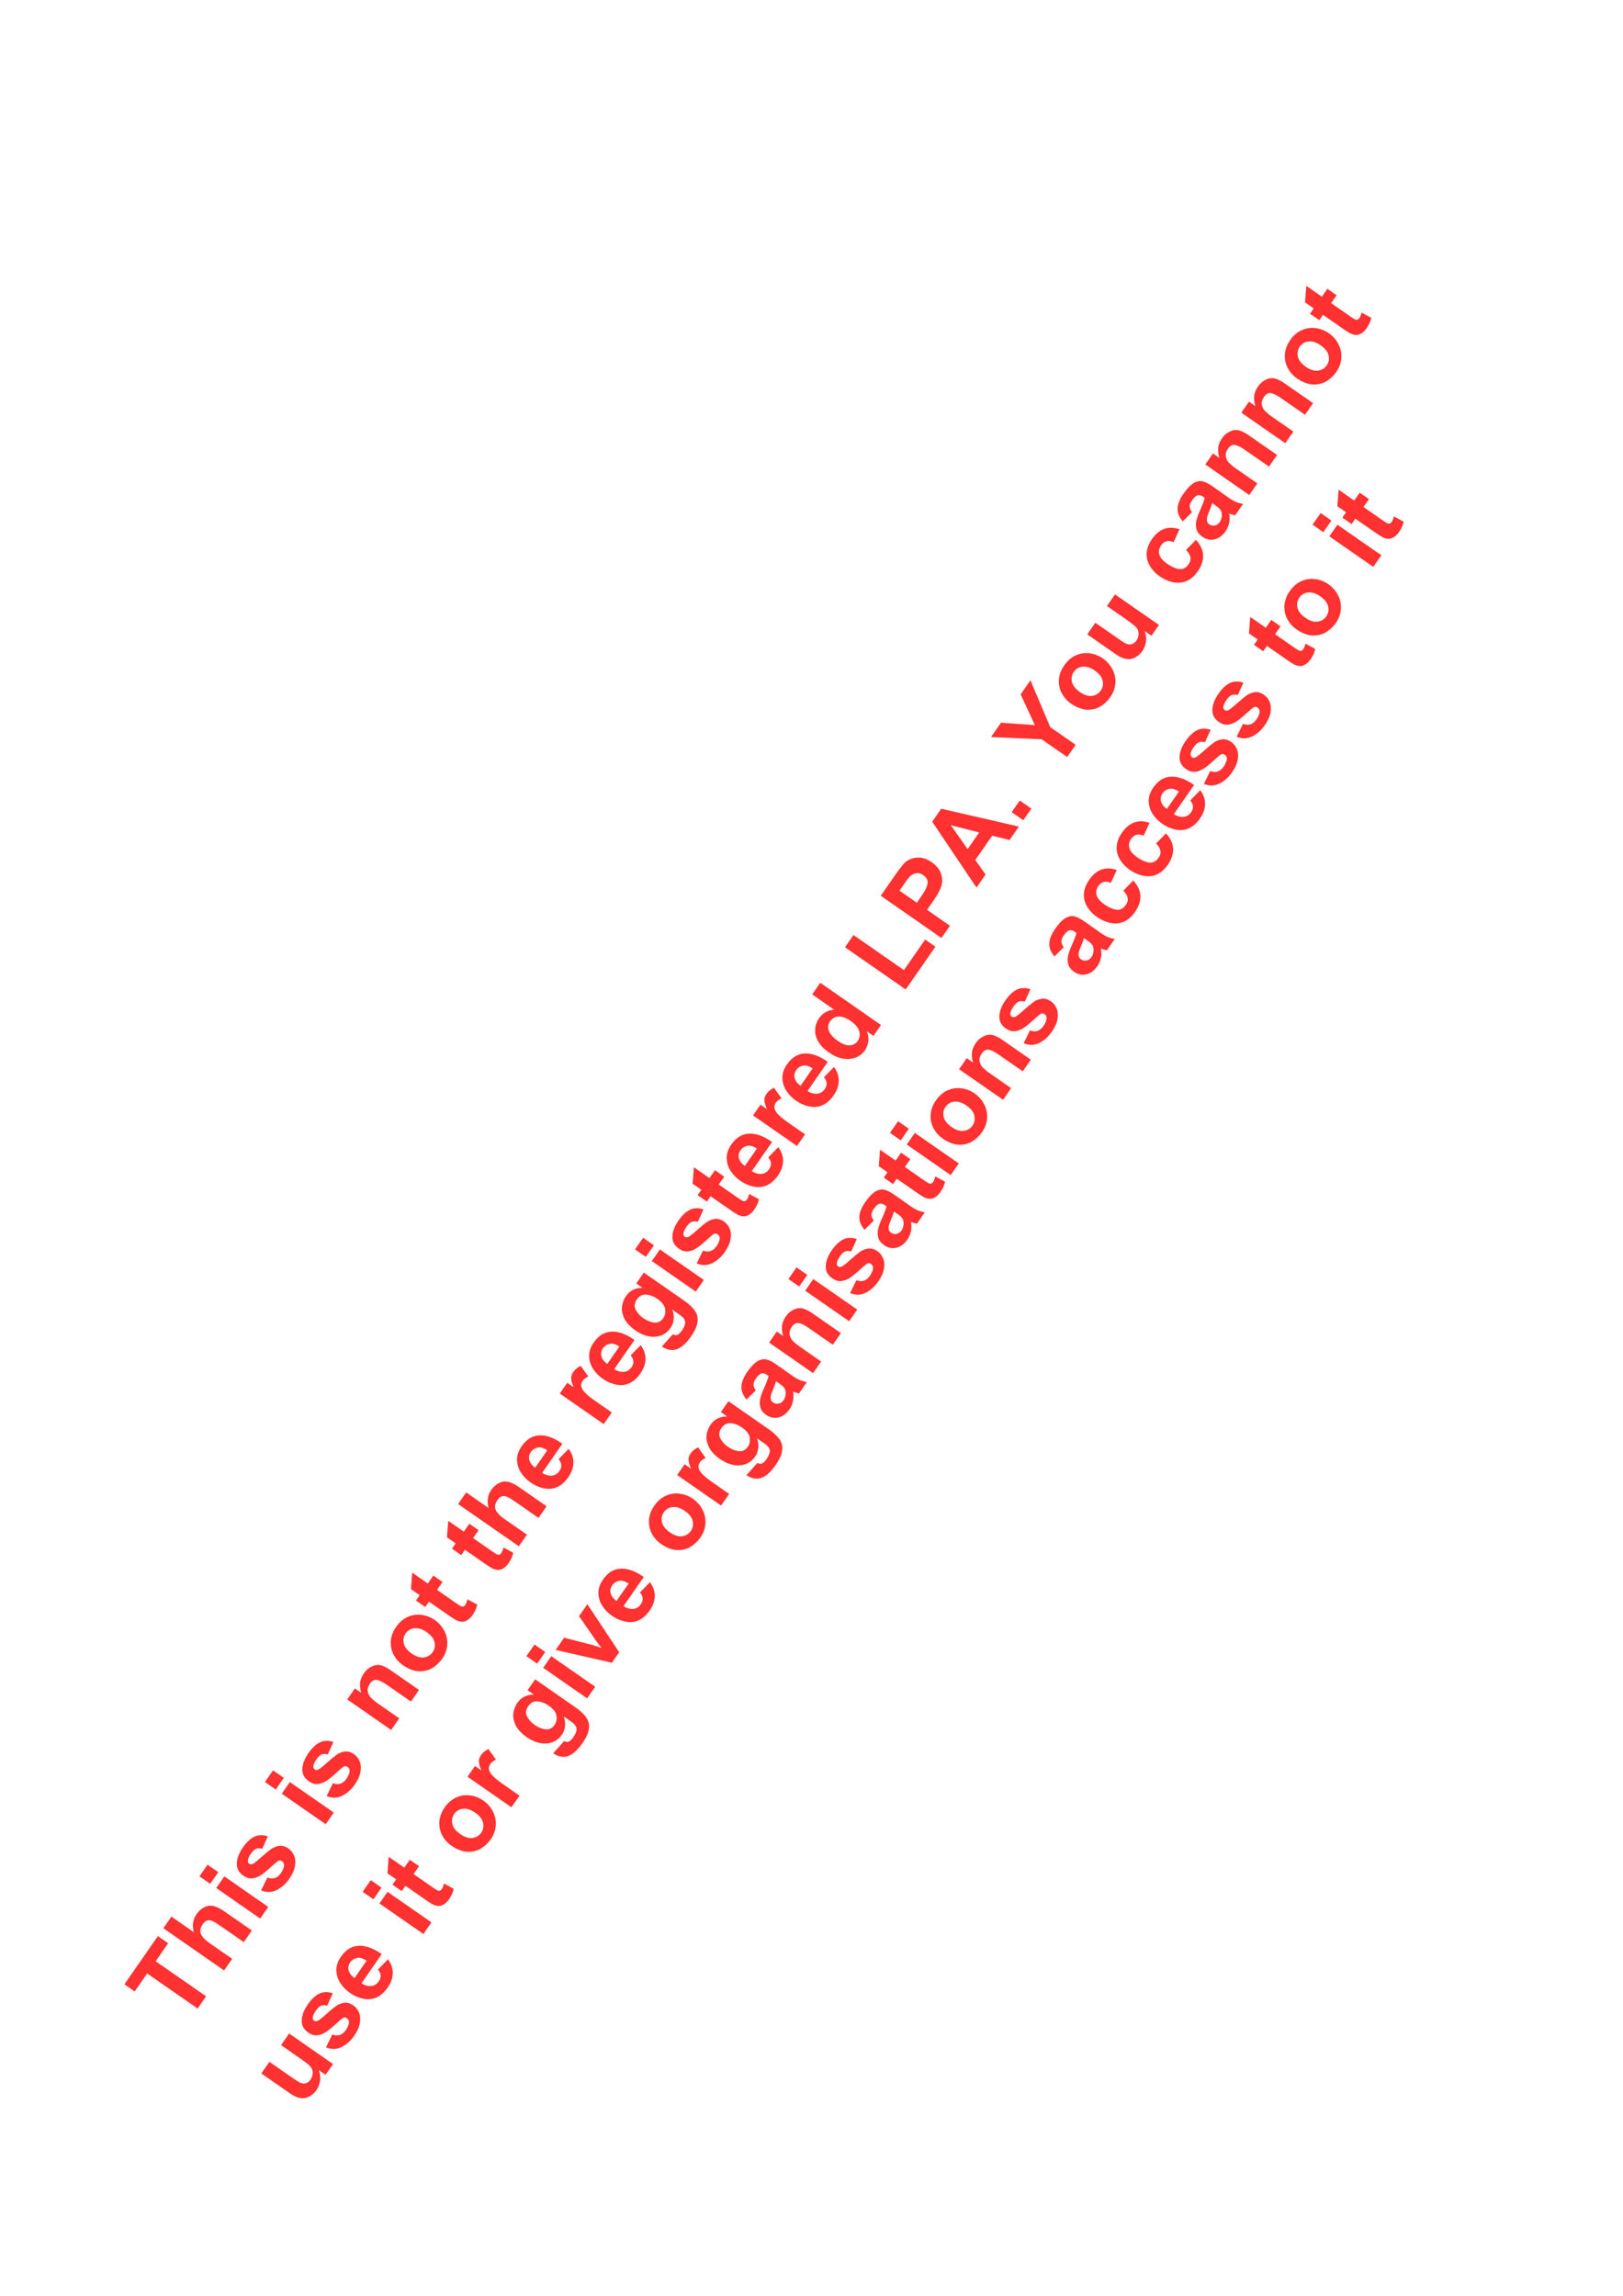 <svg xmlns="http://www.w3.org/2000/svg" xmlns:xlink="http://www.w3.org/1999/xlink" version="1.1" width="595.5" height="842.25" viewBox="0 0 595.5 842.25">
<defs>
<clipPath id="clip_0">
<path transform="matrix(.24,0,0,.24,0,0)" d="M0 0H2481.25V3509.375H0Z" fill-rule="evenodd"/>
</clipPath>
<clipPath id="clip_1">
<path transform="matrix(.24,0,0,.24,0,0)" d="M0 0H2481.25V3509.375H0Z" fill-rule="evenodd"/>
</clipPath>
<clipPath id="clip_2">
<path transform="matrix(.24,0,0,.24,0,0)" d="M0 0H2481.25V3509.375H0Z" fill-rule="evenodd"/>
</clipPath>
<path id="font_3_55" d="M.589 .595H.377V0H.233V.595H.021V.716H.589V.595Z"/>
<path id="font_3_75" d="M.208 .452C.231 .479 .256 .499 .281 .511 .307 .524 .335 .53 .365 .53 .394 .53 .419 .526 .441 .517 .464 .508 .482 .497 .497 .483 .527 .454 .542 .4 .542 .321V0H.405V.292C.405 .323 .403 .348 .399 .367 .395 .386 .387 .4 .375 .41 .363 .42 .345 .425 .32 .425 .277 .425 .247 .411 .231 .383 .216 .355 .208 .318 .208 .271V0H.071V.716H.208V.452Z"/>
<path id="font_3_76" d="M.209 .589H.072V.716H.209V.589M.209 0H.072V.518H.209V0Z"/>
<path id="font_3_86" d="M.261 .53C.326 .53 .377 .519 .413 .498 .45 .477 .476 .442 .49 .393L.36 .369C.354 .39 .343 .406 .327 .417 .312 .427 .29 .432 .262 .432 .2 .432 .169 .418 .169 .389 .169 .375 .179 .364 .199 .355 .22 .347 .249 .339 .288 .33 .335 .319 .374 .308 .404 .298 .434 .287 .459 .27 .478 .249 .497 .227 .507 .198 .507 .162 .507 .133 .499 .105 .482 .078 .466 .052 .44 .031 .405 .014 .37-.003 .325-.012 .271-.012 .21-.012 .157 .001 .11 .027 .064 .053 .035 .093 .023 .148L.16 .169C.173 .114 .21 .086 .271 .086 .295 .086 .318 .09 .339 .098 .359 .107 .37 .122 .37 .143 .37 .157 .365 .167 .355 .173 .346 .178 .33 .183 .309 .188 .246 .202 .196 .215 .161 .227 .126 .239 .097 .256 .075 .279 .053 .302 .042 .332 .042 .371 .042 .425 .063 .465 .104 .491 .145 .517 .198 .53 .261 .53Z"/>
<path id="font_3_3" d="M0 0Z"/>
<path id="font_3_81" d="M.37 .53C.401 .53 .427 .525 .45 .514 .473 .504 .491 .492 .504 .478 .52 .461 .53 .44 .535 .416 .54 .393 .543 .367 .543 .338V0H.406V.283C.406 .331 .401 .367 .39 .39 .379 .413 .357 .425 .322 .425 .289 .425 .264 .416 .246 .397 .228 .378 .217 .357 .214 .332 .212 .316 .21 .302 .209 .289 .208 .276 .208 .262 .208 .246V0H.071V.518H.201V.442C.216 .464 .238 .484 .266 .503 .295 .521 .33 .53 .37 .53Z"/>
<path id="font_3_82" d="M.307 .53C.363 .53 .411 .517 .452 .492 .493 .467 .523 .433 .544 .392 .565 .351 .575 .307 .575 .261 .575 .213 .564 .168 .542 .126 .521 .085 .49 .051 .449 .026 .409 .001 .362-.012 .308-.012 .262-.012 .219-.002 .178 .016 .137 .035 .104 .066 .078 .107 .053 .149 .04 .202 .04 .266 .04 .311 .05 .353 .07 .393 .091 .434 .121 .467 .161 .492 .202 .517 .25 .53 .307 .53M.181 .259C.181 .207 .193 .168 .217 .141 .242 .114 .272 .1 .307 .1 .342 .1 .372 .113 .397 .14 .422 .167 .434 .207 .434 .26 .434 .309 .422 .348 .398 .376 .375 .404 .344 .418 .306 .418 .271 .418 .242 .404 .217 .377 .193 .35 .181 .31 .181 .259Z"/>
<path id="font_3_87" d="M.216 .518H.309V.409H.216V.181C.216 .159 .217 .143 .218 .132 .22 .121 .224 .114 .229 .109 .234 .104 .243 .102 .254 .102 .268 .102 .286 .106 .309 .115L.321 .009C.307 .002 .29-.003 .27-.007 .25-.01 .231-.012 .213-.012 .187-.012 .164-.008 .144 .001 .124 .01 .109 .021 .1 .036 .09 .053 .084 .071 .081 .091 .079 .112 .078 .137 .078 .168V.409H.015V.518H.078V.621L.216 .702V.518Z"/>
<path id="font_3_72" d="M.27 .53C.353 .53 .414 .503 .455 .449 .496 .396 .516 .319 .516 .22H.172C.173 .185 .183 .155 .202 .13 .222 .105 .249 .093 .285 .093 .308 .093 .326 .099 .34 .111 .355 .122 .365 .14 .372 .165L.509 .142C.492 .091 .464 .053 .425 .027 .386 .001 .339-.012 .283-.012 .2-.012 .137 .013 .094 .063 .074 .086 .059 .116 .048 .151 .037 .186 .032 .221 .032 .256 .032 .303 .04 .348 .057 .389 .074 .431 .101 .465 .136 .491 .172 .517 .217 .53 .27 .53M.175 .304H.38C.379 .346 .369 .377 .348 .396 .328 .415 .304 .425 .277 .425 .245 .425 .22 .414 .202 .391 .184 .368 .175 .339 .175 .304Z"/>
<path id="font_3_85" d="M.312 .53C.327 .53 .342 .528 .358 .523 .375 .518 .389 .512 .402 .505L.359 .385C.336 .4 .314 .407 .295 .407 .269 .407 .249 .398 .236 .38 .223 .363 .214 .338 .21 .307 .205 .275 .203 .233 .203 .18V0H.066V.518H.193V.445H.195C.212 .473 .228 .494 .245 .508 .262 .523 .284 .53 .312 .53Z"/>
<path id="font_3_74" d="M.26 .53C.295 .53 .326 .522 .352 .507 .379 .492 .4 .471 .417 .446H.419V.518H.547V.044C.547-.014 .54-.061 .527-.097 .514-.134 .489-.162 .453-.181 .418-.2 .367-.21 .301-.21 .217-.21 .156-.195 .117-.165 .079-.136 .06-.092 .059-.034L.216-.053C.219-.074 .227-.087 .24-.094 .253-.101 .271-.105 .296-.105 .339-.105 .368-.097 .385-.082 .402-.067 .41-.041 .41-.004V.084H.408C.391 .059 .368 .038 .341 .023 .314 .008 .286 0 .255 0 .212 0 .175 .011 .142 .034 .11 .057 .085 .088 .067 .128 .05 .168 .041 .213 .041 .262 .041 .327 .052 .379 .074 .419 .097 .459 .125 .488 .158 .505 .191 .521 .225 .53 .26 .53M.182 .27C.182 .227 .191 .189 .208 .158 .225 .127 .254 .112 .293 .112 .323 .112 .35 .124 .375 .147 .4 .17 .413 .21 .413 .267 .413 .309 .404 .346 .385 .378 .367 .409 .337 .425 .294 .425 .253 .425 .224 .409 .207 .377 .19 .345 .182 .309 .182 .27Z"/>
<path id="font_3_71" d="M.547 .716V0H.419V.076H.417C.395 .043 .369 .02 .339 .007 .31-.006 .283-.012 .258-.012 .22-.012 .185-.002 .152 .019 .119 .04 .092 .071 .072 .112 .051 .153 .041 .204 .041 .264 .041 .322 .051 .371 .07 .411 .09 .451 .117 .481 .15 .5 .183 .52 .219 .53 .259 .53 .318 .53 .368 .506 .41 .458V.716H.547M.182 .258C.182 .201 .193 .159 .214 .134 .236 .109 .262 .097 .291 .097 .309 .097 .327 .102 .345 .111 .364 .12 .38 .138 .393 .164 .405 .187 .411 .223 .411 .27 .411 .32 .4 .358 .379 .385 .358 .412 .33 .425 .295 .425H.29C.251 .423 .224 .406 .207 .374 .19 .343 .182 .304 .182 .258Z"/>
<path id="font_3_47" d="M.221 .121H.581V0H.077V.716H.221V.121Z"/>
<path id="font_3_51" d="M.497 .699C.533 .684 .563 .659 .586 .626 .609 .593 .621 .549 .621 .496 .621 .444 .61 .401 .587 .367 .564 .332 .534 .308 .499 .293 .463 .278 .406 .27 .327 .27H.217V0H.073V.716H.322C.368 .716 .405 .715 .432 .712 .459 .71 .481 .706 .497 .699M.472 .494C.472 .537 .451 .567 .409 .585 .394 .592 .361 .595 .312 .595H.217V.391H.312C.361 .391 .4 .398 .429 .411 .458 .425 .472 .453 .472 .494Z"/>
<path id="font_3_36" d="M.719 0H.561L.499 .162H.213L.154 0H0L.279 .716H.432L.719 0M.257 .283H.453L.354 .549 .257 .283Z"/>
<path id="font_3_17" d="M.209 0H.072V.137H.209V0Z"/>
<path id="font_3_60" d="M.336 .433 .502 .716H.668L.405 .3V0H.261V.301L-.001 .716H.168L.336 .433Z"/>
<path id="font_3_88" d="M.206 .252C.206 .215 .207 .189 .208 .172 .21 .155 .214 .142 .219 .132 .225 .121 .234 .111 .246 .104 .259 .097 .274 .093 .292 .093 .316 .093 .338 .1 .357 .113 .376 .126 .389 .143 .394 .162 .4 .181 .403 .223 .403 .286V.518H.54V0H.413V.078H.411C.392 .049 .367 .026 .336 .011 .305-.004 .274-.012 .241-.012 .212-.012 .184-.006 .158 .006 .131 .018 .111 .035 .097 .058 .087 .074 .08 .092 .076 .111 .071 .13 .069 .155 .069 .184V.518H.206V.252Z"/>
<path id="font_3_70" d="M.104 .452C.149 .504 .212 .53 .294 .53 .417 .53 .494 .475 .525 .365L.39 .341C.379 .396 .347 .423 .296 .423 .261 .423 .234 .411 .214 .387 .193 .363 .183 .324 .183 .27 .183 .217 .192 .176 .209 .145 .226 .115 .256 .1 .298 .1 .325 .1 .347 .108 .363 .124 .38 .141 .391 .166 .397 .199L.532 .176C.504 .051 .424-.012 .291-.012 .212-.012 .152 .012 .109 .06 .087 .085 .07 .115 .059 .15 .048 .185 .042 .222 .042 .259 .042 .298 .047 .334 .058 .367 .069 .4 .084 .429 .104 .452Z"/>
<path id="font_3_68" d="M.274 .53C.34 .53 .389 .521 .421 .505 .453 .488 .473 .465 .481 .438 .49 .41 .494 .373 .493 .328L.492 .177C.491 .13 .493 .095 .497 .074 .501 .053 .509 .028 .522 0H.387C.384 .007 .378 .026 .369 .057 .344 .033 .319 .015 .292 .005 .266-.006 .238-.012 .208-.012 .157-.012 .115 .002 .083 .031 .052 .059 .036 .096 .036 .141 .036 .179 .045 .209 .064 .231 .084 .254 .107 .27 .134 .28 .161 .29 .194 .299 .231 .306 .288 .317 .331 .327 .358 .338V.36C.358 .383 .351 .399 .338 .41 .325 .42 .3 .425 .265 .425 .238 .425 .217 .419 .204 .408 .191 .397 .181 .381 .174 .36L.05 .383C.063 .434 .087 .471 .122 .494 .157 .518 .207 .53 .274 .53M.272 .227 .249 .222C.198 .211 .173 .189 .173 .156 .173 .136 .18 .119 .195 .105 .209 .092 .227 .085 .249 .085 .267 .085 .285 .09 .303 .099 .321 .108 .335 .121 .345 .136 .354 .15 .358 .174 .358 .208V.249C.332 .241 .303 .234 .272 .227Z"/>
<path id="font_3_89" d="M.246 .257 .265 .196C.269 .181 .272 .171 .274 .166H.276C.286 .203 .295 .233 .304 .254L.403 .518H.544L.338 0H.214L.005 .518H.149L.246 .257Z"/>
</defs>
<g clip-path="url(#clip_0)">
<path transform="matrix(.75,0,0,.75,0,0)" d="M0 0H794V1123H0Z" fill="transparent"/>
</g>
<g clip-path="url(#clip_1)">
<path transform="matrix(.75,0,0,.75,0,0)" d="M0 0H794V1123H0Z" fill="transparent"/>
</g>
<g clip-path="url(#clip_2)">
<use data-text="T" xlink:href="#font_3_55" transform="matrix(21.626,-31.119,-31.119,-21.626,67.474,744.075)" fill="#ff3131"/>
<use data-text="h" xlink:href="#font_3_75" transform="matrix(21.626,-31.119,-31.119,-21.626,80.687,725.062)" fill="#ff3131"/>
<use data-text="i" xlink:href="#font_3_76" transform="matrix(21.626,-31.119,-31.119,-21.626,93.9,706.049)" fill="#ff3131"/>
<use data-text="s" xlink:href="#font_3_86" transform="matrix(21.626,-31.119,-31.119,-21.626,99.912,697.399)" fill="#ff3131"/>
<use data-text=" " xlink:href="#font_3_3" transform="matrix(21.626,-31.119,-31.119,-21.626,111.935,680.098)" fill="#ff3131"/>
<use data-text="i" xlink:href="#font_3_76" transform="matrix(21.626,-31.119,-31.119,-21.626,117.947,671.447)" fill="#ff3131"/>
<use data-text="s" xlink:href="#font_3_86" transform="matrix(21.626,-31.119,-31.119,-21.626,123.958,662.796)" fill="#ff3131"/>
<use data-text=" " xlink:href="#font_3_3" transform="matrix(21.626,-31.119,-31.119,-21.626,135.982,645.495)" fill="#ff3131"/>
<use data-text="n" xlink:href="#font_3_81" transform="matrix(21.626,-31.119,-31.119,-21.626,141.994,636.844)" fill="#ff3131"/>
<use data-text="o" xlink:href="#font_3_82" transform="matrix(21.626,-31.119,-31.119,-21.626,155.206,617.832)" fill="#ff3131"/>
<use data-text="t" xlink:href="#font_3_87" transform="matrix(21.626,-31.119,-31.119,-21.626,168.419,598.819)" fill="#ff3131"/>
<use data-text=" " xlink:href="#font_3_3" transform="matrix(21.626,-31.119,-31.119,-21.626,175.62,588.457)" fill="#ff3131"/>
<use data-text="t" xlink:href="#font_3_87" transform="matrix(21.626,-31.119,-31.119,-21.626,181.632,579.806)" fill="#ff3131"/>
<use data-text="h" xlink:href="#font_3_75" transform="matrix(21.626,-31.119,-31.119,-21.626,188.833,569.444)" fill="#ff3131"/>
<use data-text="e" xlink:href="#font_3_72" transform="matrix(21.626,-31.119,-31.119,-21.626,202.046,550.431)" fill="#ff3131"/>
<use data-text=" " xlink:href="#font_3_3" transform="matrix(21.626,-31.119,-31.119,-21.626,214.069,533.13)" fill="#ff3131"/>
<use data-text="r" xlink:href="#font_3_85" transform="matrix(21.626,-31.119,-31.119,-21.626,220.081,524.479)" fill="#ff3131"/>
<use data-text="e" xlink:href="#font_3_72" transform="matrix(21.626,-31.119,-31.119,-21.626,228.493,512.375)" fill="#ff3131"/>
<use data-text="g" xlink:href="#font_3_74" transform="matrix(21.626,-31.119,-31.119,-21.626,240.516,495.074)" fill="#ff3131"/>
<use data-text="i" xlink:href="#font_3_76" transform="matrix(21.626,-31.119,-31.119,-21.626,253.729,476.061)" fill="#ff3131"/>
<use data-text="s" xlink:href="#font_3_86" transform="matrix(21.626,-31.119,-31.119,-21.626,259.74,467.41)" fill="#ff3131"/>
<use data-text="t" xlink:href="#font_3_87" transform="matrix(21.626,-31.119,-31.119,-21.626,271.764,450.109)" fill="#ff3131"/>
<use data-text="e" xlink:href="#font_3_72" transform="matrix(21.626,-31.119,-31.119,-21.626,278.965,439.747)" fill="#ff3131"/>
<use data-text="r" xlink:href="#font_3_85" transform="matrix(21.626,-31.119,-31.119,-21.626,290.988,422.446)" fill="#ff3131"/>
<use data-text="e" xlink:href="#font_3_72" transform="matrix(21.626,-31.119,-31.119,-21.626,299.4,410.341)" fill="#ff3131"/>
<use data-text="d" xlink:href="#font_3_71" transform="matrix(21.626,-31.119,-31.119,-21.626,311.424,393.04)" fill="#ff3131"/>
<use data-text=" " xlink:href="#font_3_3" transform="matrix(21.626,-31.119,-31.119,-21.626,324.636,374.027)" fill="#ff3131"/>
<use data-text="L" xlink:href="#font_3_47" transform="matrix(21.626,-31.119,-31.119,-21.626,330.648,365.376)" fill="#ff3131"/>
<use data-text="P" xlink:href="#font_3_51" transform="matrix(21.626,-31.119,-31.119,-21.626,343.861,346.364)" fill="#ff3131"/>
<use data-text="A" xlink:href="#font_3_36" transform="matrix(21.626,-31.119,-31.119,-21.626,358.285,325.608)" fill="#ff3131"/>
<use data-text="." xlink:href="#font_3_17" transform="matrix(21.626,-31.119,-31.119,-21.626,373.898,303.141)" fill="#ff3131"/>
<use data-text=" " xlink:href="#font_3_3" transform="matrix(21.626,-31.119,-31.119,-21.626,379.909,294.491)" fill="#ff3131"/>
<use data-text="Y" xlink:href="#font_3_60" transform="matrix(21.626,-31.119,-31.119,-21.626,385.921,285.84)" fill="#ff3131"/>
<use data-text="o" xlink:href="#font_3_82" transform="matrix(21.626,-31.119,-31.119,-21.626,400.345,265.085)" fill="#ff3131"/>
<use data-text="u" xlink:href="#font_3_88" transform="matrix(21.626,-31.119,-31.119,-21.626,413.558,246.072)" fill="#ff3131"/>
<use data-text=" " xlink:href="#font_3_3" transform="matrix(21.626,-31.119,-31.119,-21.626,426.77,227.059)" fill="#ff3131"/>
<use data-text="c" xlink:href="#font_3_70" transform="matrix(21.626,-31.119,-31.119,-21.626,432.782,218.409)" fill="#ff3131"/>
<use data-text="a" xlink:href="#font_3_68" transform="matrix(21.626,-31.119,-31.119,-21.626,444.805,201.108)" fill="#ff3131"/>
<use data-text="n" xlink:href="#font_3_81" transform="matrix(21.626,-31.119,-31.119,-21.626,456.829,183.806)" fill="#ff3131"/>
<use data-text="n" xlink:href="#font_3_81" transform="matrix(21.626,-31.119,-31.119,-21.626,470.041,164.794)" fill="#ff3131"/>
<use data-text="o" xlink:href="#font_3_82" transform="matrix(21.626,-31.119,-31.119,-21.626,483.254,145.781)" fill="#ff3131"/>
<use data-text="t" xlink:href="#font_3_87" transform="matrix(21.626,-31.119,-31.119,-21.626,496.467,126.768)" fill="#ff3131"/>
<use data-text="u" xlink:href="#font_3_88" transform="matrix(21.626,-31.119,-31.119,-21.626,110.518,773.988)" fill="#ff3131"/>
<use data-text="s" xlink:href="#font_3_86" transform="matrix(21.626,-31.119,-31.119,-21.626,123.731,754.975)" fill="#ff3131"/>
<use data-text="e" xlink:href="#font_3_72" transform="matrix(21.626,-31.119,-31.119,-21.626,135.754,737.673)" fill="#ff3131"/>
<use data-text=" " xlink:href="#font_3_3" transform="matrix(21.626,-31.119,-31.119,-21.626,147.777,720.372)" fill="#ff3131"/>
<use data-text="i" xlink:href="#font_3_76" transform="matrix(21.626,-31.119,-31.119,-21.626,153.789,711.722)" fill="#ff3131"/>
<use data-text="t" xlink:href="#font_3_87" transform="matrix(21.626,-31.119,-31.119,-21.626,159.801,703.071)" fill="#ff3131"/>
<use data-text=" " xlink:href="#font_3_3" transform="matrix(21.626,-31.119,-31.119,-21.626,167.002,692.709)" fill="#ff3131"/>
<use data-text="o" xlink:href="#font_3_82" transform="matrix(21.626,-31.119,-31.119,-21.626,173.013,684.058)" fill="#ff3131"/>
<use data-text="r" xlink:href="#font_3_85" transform="matrix(21.626,-31.119,-31.119,-21.626,186.226,665.046)" fill="#ff3131"/>
<use data-text=" " xlink:href="#font_3_3" transform="matrix(21.626,-31.119,-31.119,-21.626,194.638,652.941)" fill="#ff3131"/>
<use data-text="g" xlink:href="#font_3_74" transform="matrix(21.626,-31.119,-31.119,-21.626,200.65,644.29)" fill="#ff3131"/>
<use data-text="i" xlink:href="#font_3_76" transform="matrix(21.626,-31.119,-31.119,-21.626,213.863,625.277)" fill="#ff3131"/>
<use data-text="v" xlink:href="#font_3_89" transform="matrix(21.626,-31.119,-31.119,-21.626,219.874,616.627)" fill="#ff3131"/>
<use data-text="e" xlink:href="#font_3_72" transform="matrix(21.626,-31.119,-31.119,-21.626,231.898,599.326)" fill="#ff3131"/>
<use data-text=" " xlink:href="#font_3_3" transform="matrix(21.626,-31.119,-31.119,-21.626,243.921,582.024)" fill="#ff3131"/>
<use data-text="o" xlink:href="#font_3_82" transform="matrix(21.626,-31.119,-31.119,-21.626,249.933,573.374)" fill="#ff3131"/>
<use data-text="r" xlink:href="#font_3_85" transform="matrix(21.626,-31.119,-31.119,-21.626,263.146,554.361)" fill="#ff3131"/>
<use data-text="g" xlink:href="#font_3_74" transform="matrix(21.626,-31.119,-31.119,-21.626,271.558,542.256)" fill="#ff3131"/>
<use data-text="a" xlink:href="#font_3_68" transform="matrix(21.626,-31.119,-31.119,-21.626,284.77,523.244)" fill="#ff3131"/>
<use data-text="n" xlink:href="#font_3_81" transform="matrix(21.626,-31.119,-31.119,-21.626,296.794,505.942)" fill="#ff3131"/>
<use data-text="i" xlink:href="#font_3_76" transform="matrix(21.626,-31.119,-31.119,-21.626,310.006,486.93)" fill="#ff3131"/>
<use data-text="s" xlink:href="#font_3_86" transform="matrix(21.626,-31.119,-31.119,-21.626,316.018,478.279)" fill="#ff3131"/>
<use data-text="a" xlink:href="#font_3_68" transform="matrix(21.626,-31.119,-31.119,-21.626,328.041,460.978)" fill="#ff3131"/>
<use data-text="t" xlink:href="#font_3_87" transform="matrix(21.626,-31.119,-31.119,-21.626,340.065,443.676)" fill="#ff3131"/>
<use data-text="i" xlink:href="#font_3_76" transform="matrix(21.626,-31.119,-31.119,-21.626,347.266,433.314)" fill="#ff3131"/>
<use data-text="o" xlink:href="#font_3_82" transform="matrix(21.626,-31.119,-31.119,-21.626,353.278,424.664)" fill="#ff3131"/>
<use data-text="n" xlink:href="#font_3_81" transform="matrix(21.626,-31.119,-31.119,-21.626,366.49,405.651)" fill="#ff3131"/>
<use data-text="s" xlink:href="#font_3_86" transform="matrix(21.626,-31.119,-31.119,-21.626,379.703,386.638)" fill="#ff3131"/>
<use data-text=" " xlink:href="#font_3_3" transform="matrix(21.626,-31.119,-31.119,-21.626,391.726,369.337)" fill="#ff3131"/>
<use data-text="a" xlink:href="#font_3_68" transform="matrix(21.626,-31.119,-31.119,-21.626,397.738,360.686)" fill="#ff3131"/>
<use data-text="c" xlink:href="#font_3_70" transform="matrix(21.626,-31.119,-31.119,-21.626,409.762,343.385)" fill="#ff3131"/>
<use data-text="c" xlink:href="#font_3_70" transform="matrix(21.626,-31.119,-31.119,-21.626,421.785,326.084)" fill="#ff3131"/>
<use data-text="e" xlink:href="#font_3_72" transform="matrix(21.626,-31.119,-31.119,-21.626,433.808,308.783)" fill="#ff3131"/>
<use data-text="s" xlink:href="#font_3_86" transform="matrix(21.626,-31.119,-31.119,-21.626,445.832,291.481)" fill="#ff3131"/>
<use data-text="s" xlink:href="#font_3_86" transform="matrix(21.626,-31.119,-31.119,-21.626,457.855,274.18)" fill="#ff3131"/>
<use data-text=" " xlink:href="#font_3_3" transform="matrix(21.626,-31.119,-31.119,-21.626,469.878,256.879)" fill="#ff3131"/>
<use data-text="t" xlink:href="#font_3_87" transform="matrix(21.626,-31.119,-31.119,-21.626,475.89,248.228)" fill="#ff3131"/>
<use data-text="o" xlink:href="#font_3_82" transform="matrix(21.626,-31.119,-31.119,-21.626,483.091,237.866)" fill="#ff3131"/>
<use data-text=" " xlink:href="#font_3_3" transform="matrix(21.626,-31.119,-31.119,-21.626,496.304,218.853)" fill="#ff3131"/>
<use data-text="i" xlink:href="#font_3_76" transform="matrix(21.626,-31.119,-31.119,-21.626,502.316,210.203)" fill="#ff3131"/>
<use data-text="t" xlink:href="#font_3_87" transform="matrix(21.626,-31.119,-31.119,-21.626,508.327,201.552)" fill="#ff3131"/>
</g>
</svg>
